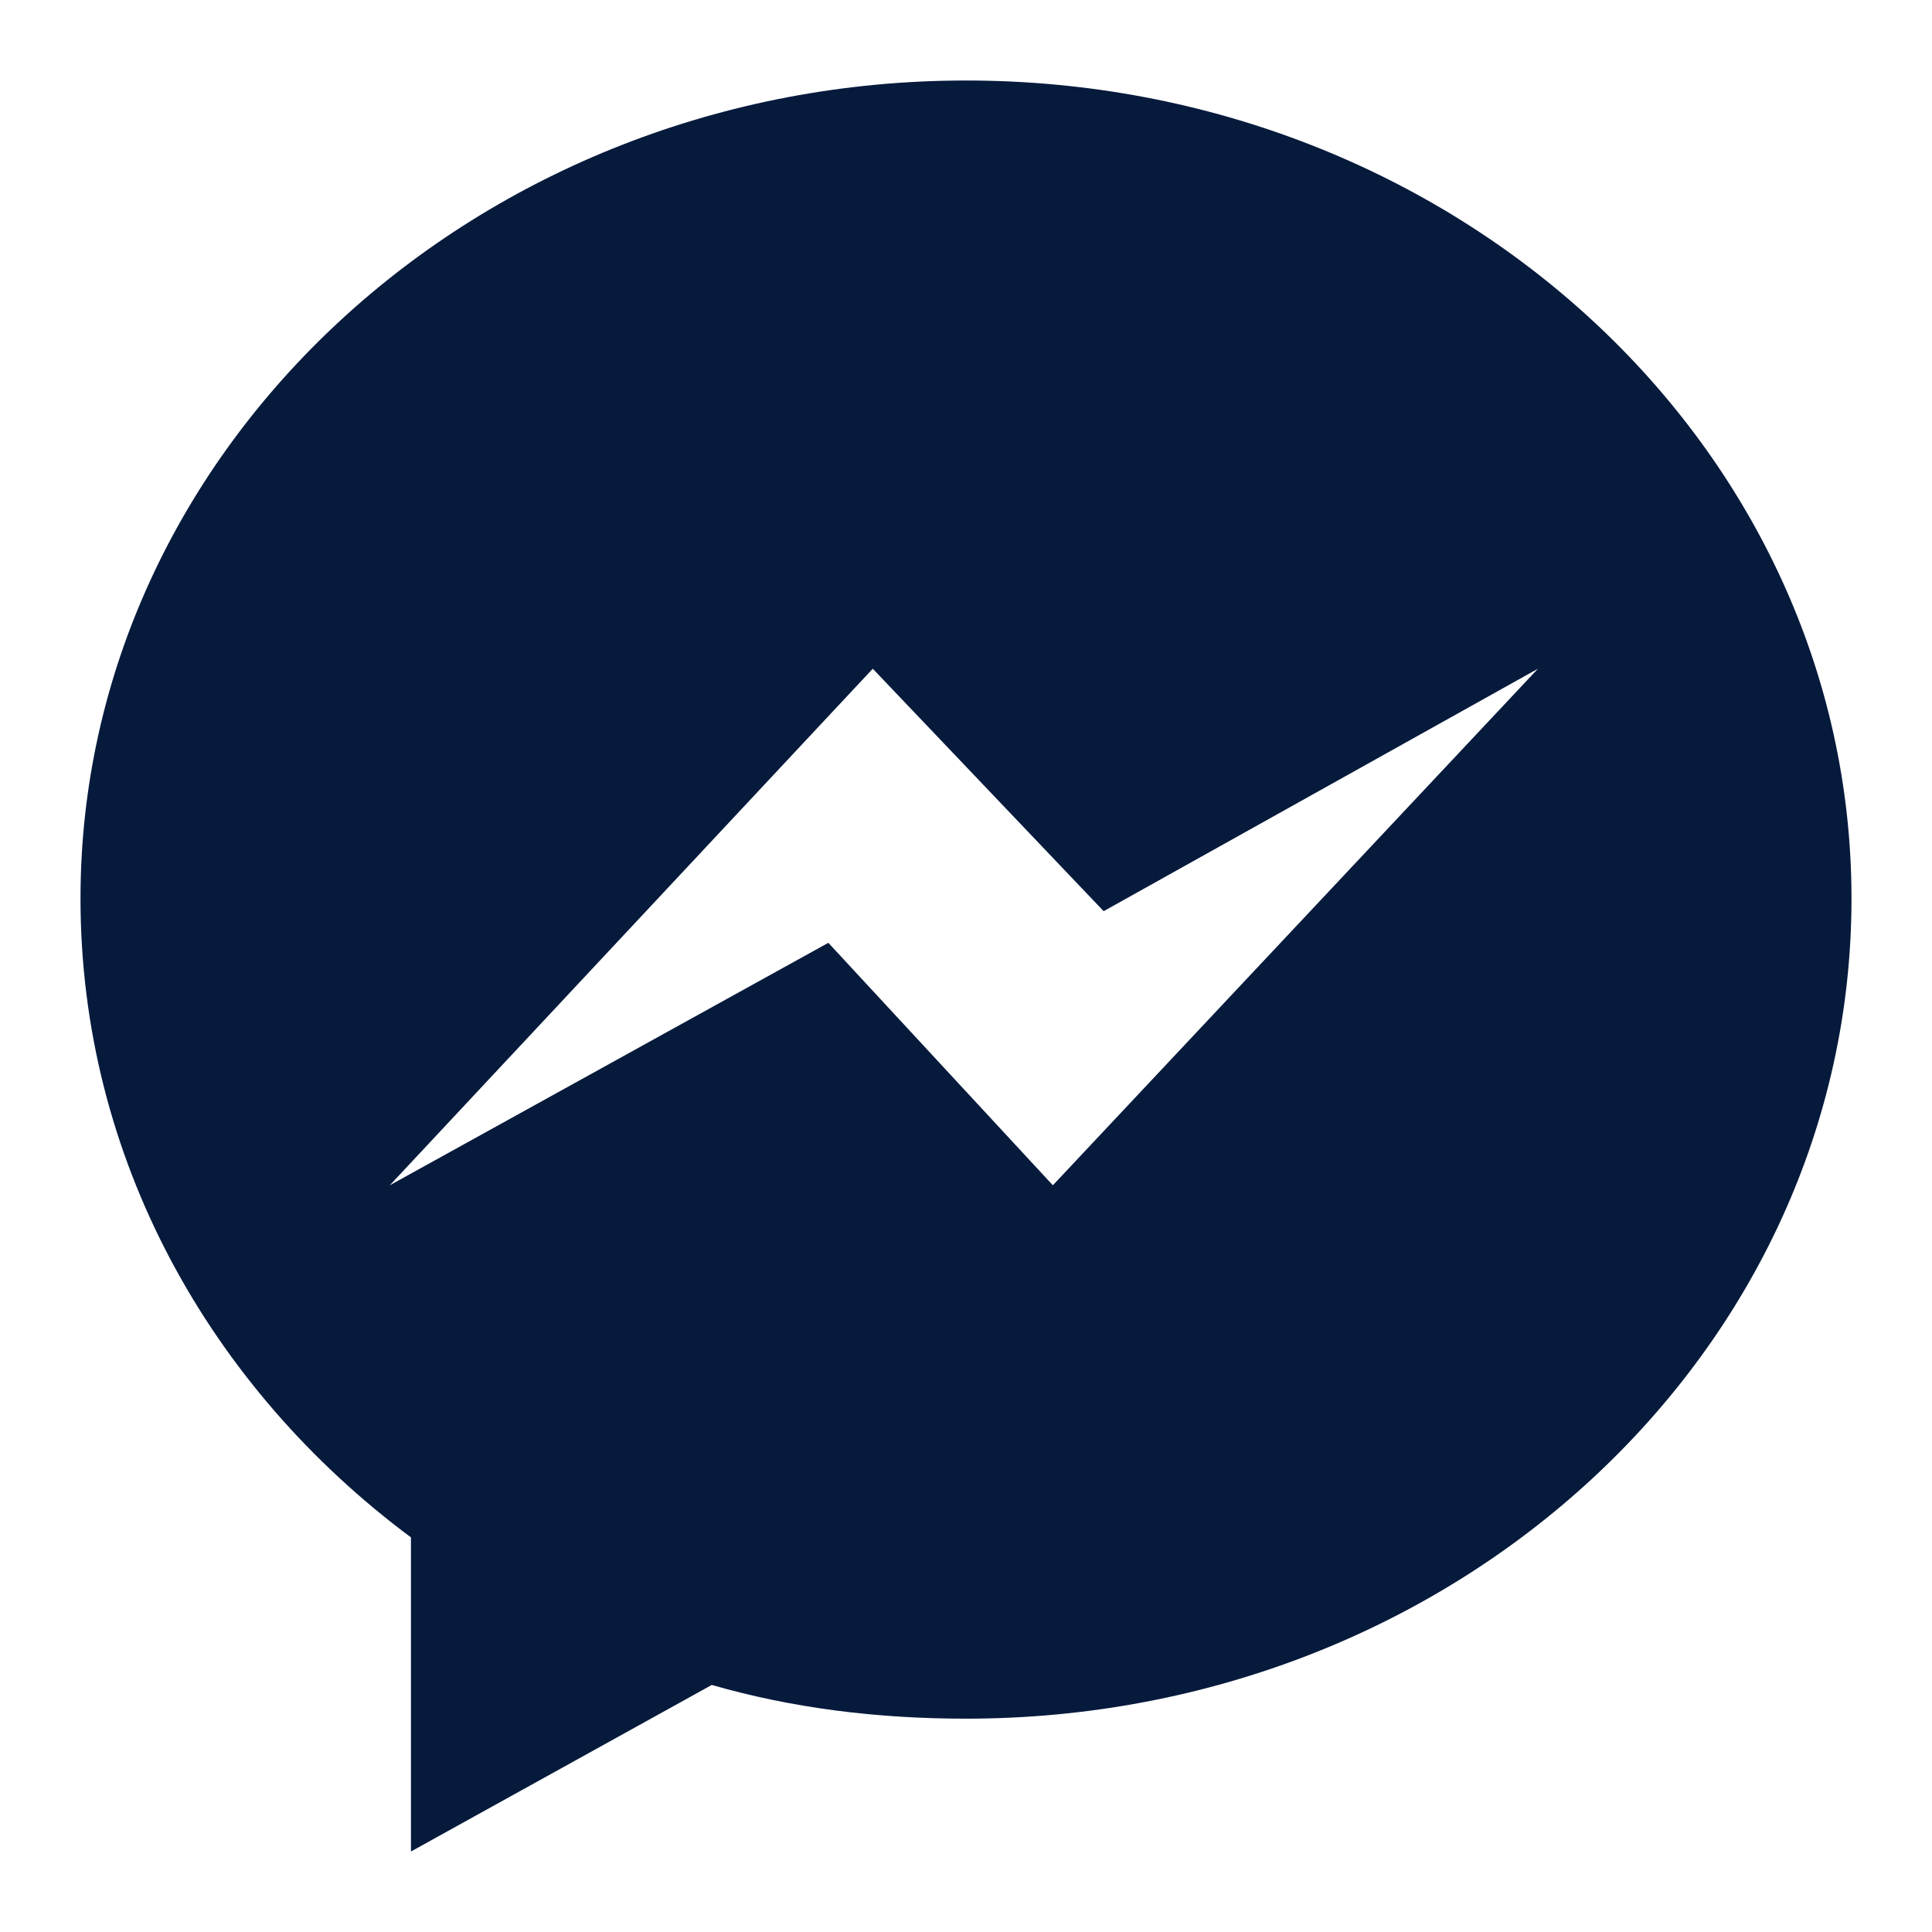<svg width="24" height="24" viewBox="0 0 24 24" fill="none" xmlns="http://www.w3.org/2000/svg">
<path d="M12 1C5.947 1 1 5.557 1 11.162C1 14.383 2.605 17.238 5.105 19.098V23L8.842 20.931C9.842 21.219 10.895 21.35 12 21.35C18.079 21.35 23 16.793 23 11.162C23 5.557 18.079 1 12 1ZM19.105 8.307L13.079 14.724L10.29 11.712L4.842 14.724L10.842 8.307L13.71 11.319L19.105 8.307Z" fill="#061A3C"/>
</svg>
